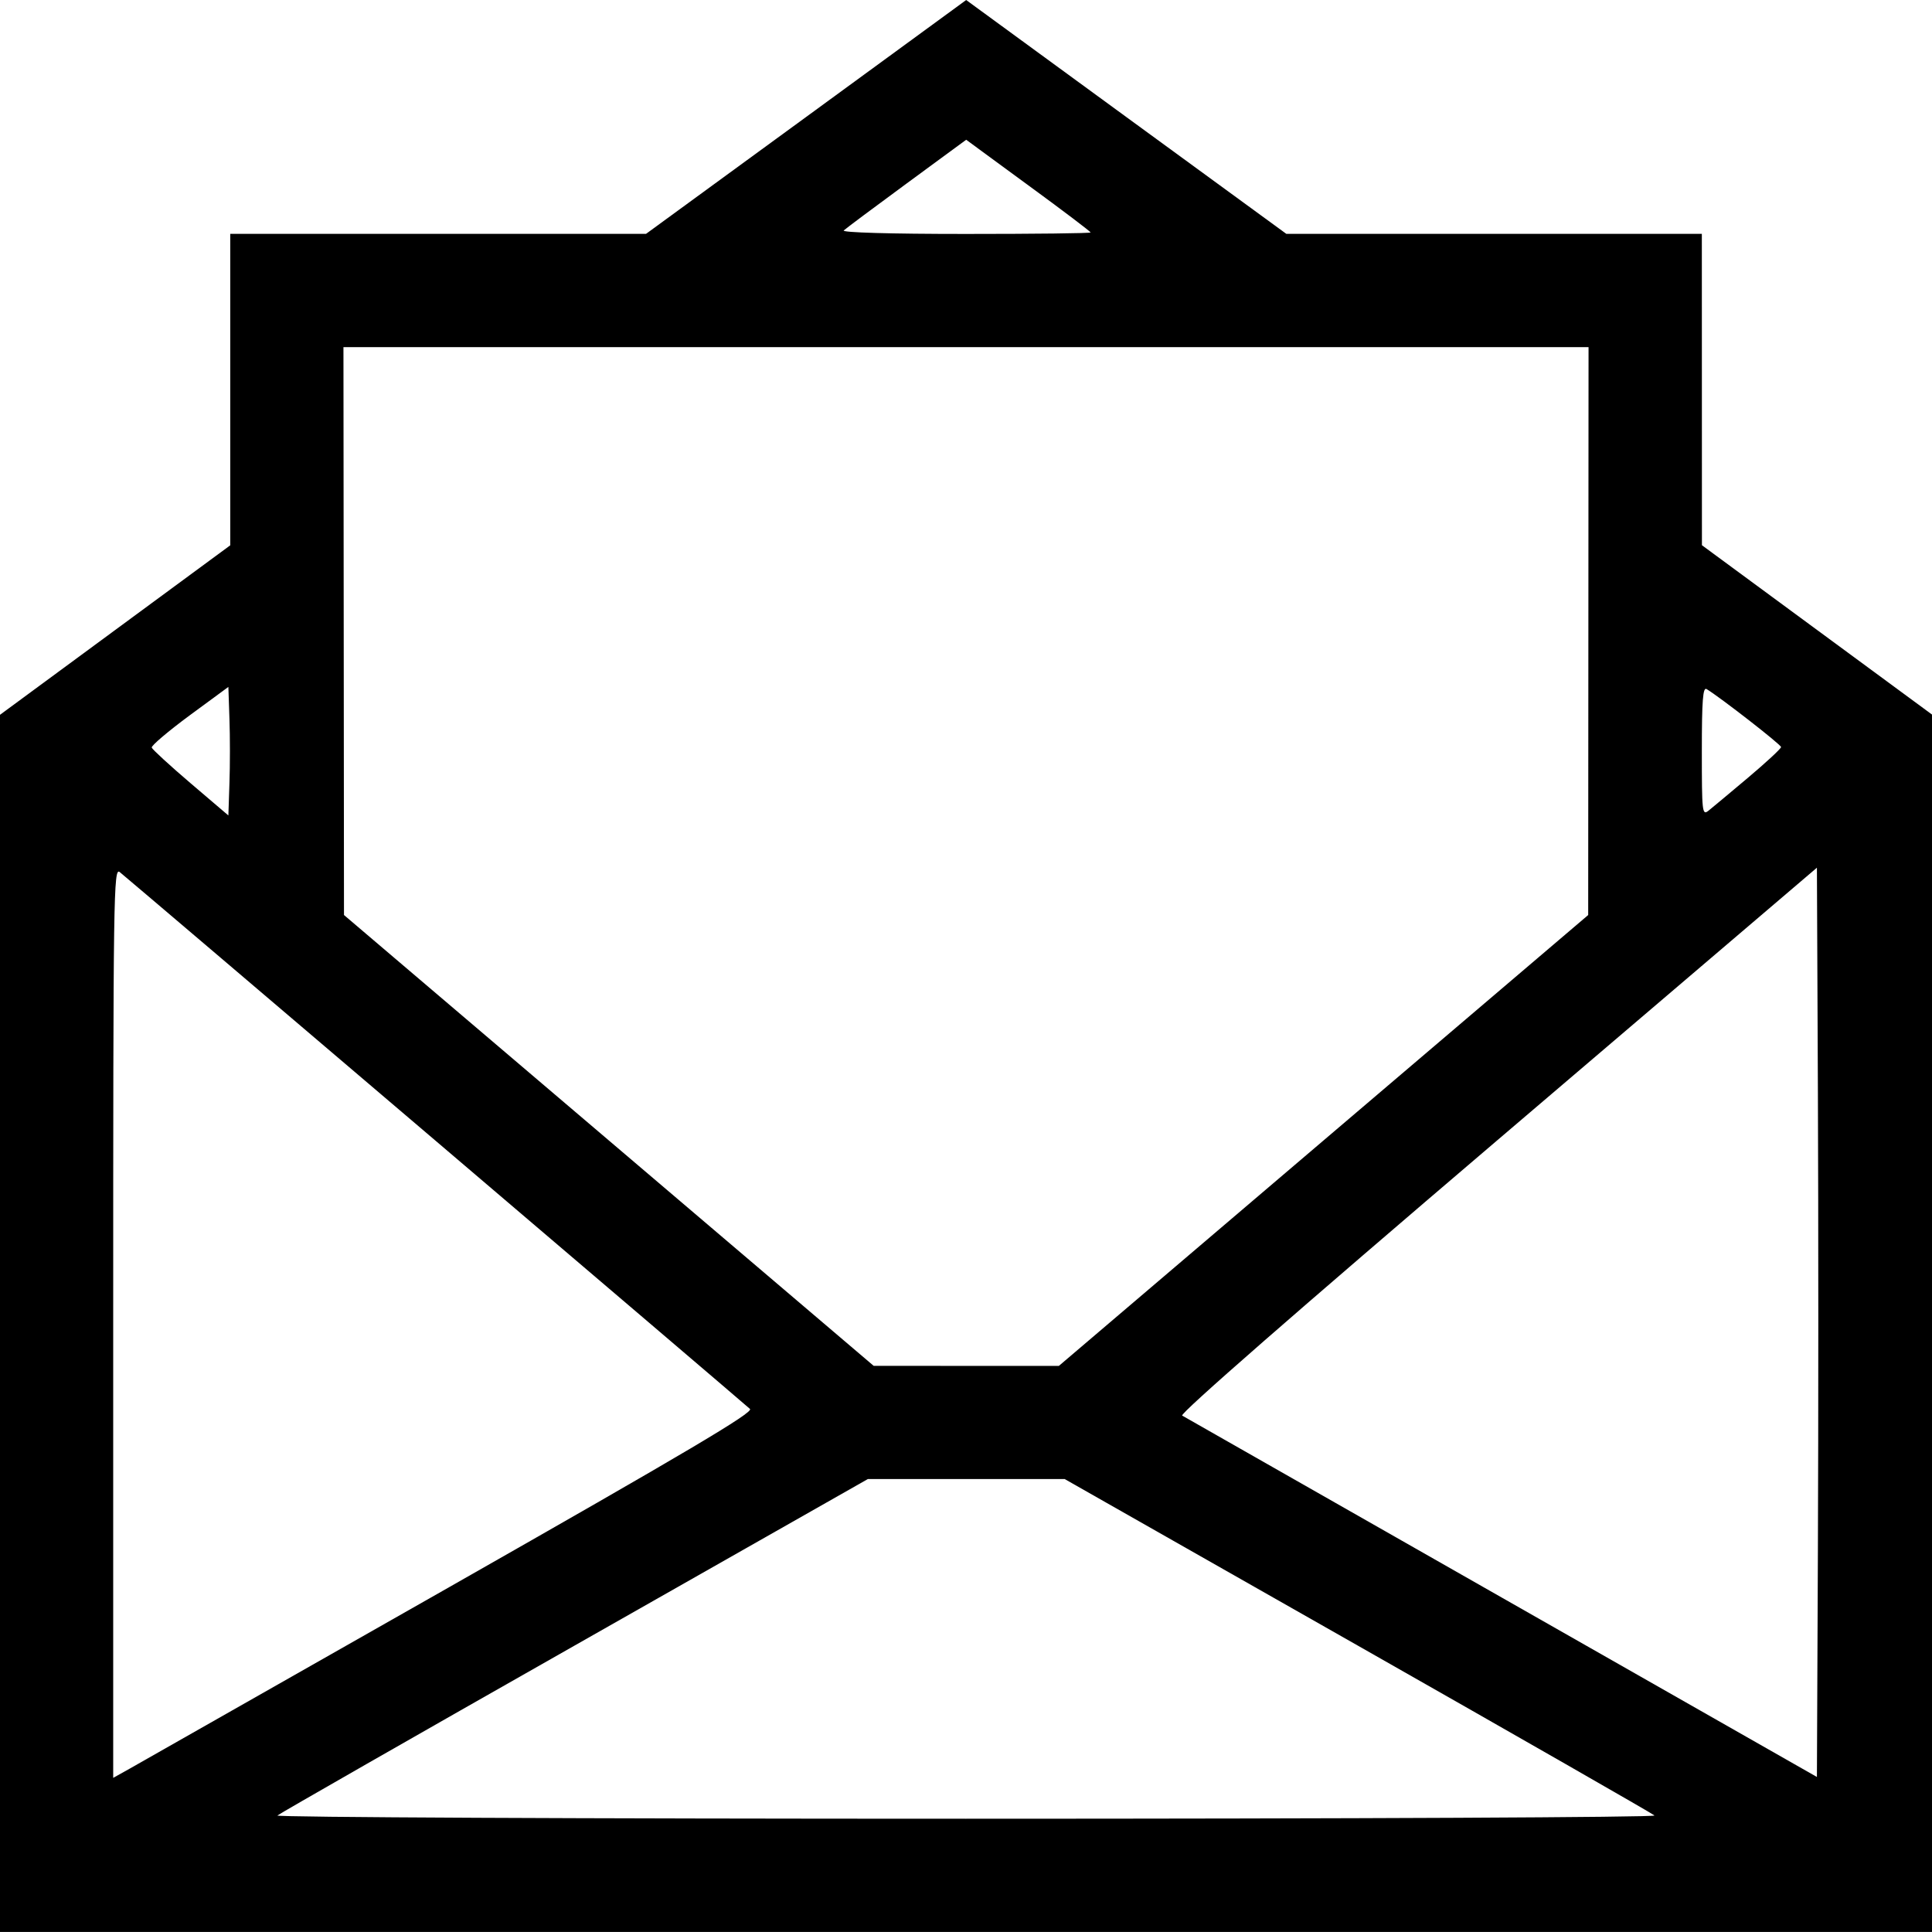 <?xml version="1.0" encoding="UTF-8" standalone="no"?>


<svg width="81.47" height="81.468" viewBox="0 0 21.556 21.555" version="1.1" id="svg1" xml:space="preserve" xmlns="http://www.w3.org/2000/svg" xmlns:svg="http://www.w3.org/2000/svg">
  <defs id="defs1" />
  <g id="layer1" transform="translate(-1.128,-1.129)">
    <path style="fill:#000000;stroke-width:0.159"
      d="M 1.128,15.894 V 9.104 L 2.413,8.158 3.697,7.213 V 5.476 3.738 H 6.016 8.336 L 10.122,2.434 11.908,1.129 13.694,2.434 15.48,3.738 h 2.318 2.318 l 5.09e-4,1.737 5.09e-4,1.737 1.284,0.945 1.284,0.945 v 6.791 6.791 H 11.906 1.128 Z m 18.459,5.49 c -0.022,-0.02 -1.511,-0.873 -3.31,-1.895 l -3.27,-1.858 h -1.098 -1.098 l -3.274,1.859 c -1.801,1.022 -3.292,1.875 -3.314,1.895 -0.022,0.02 3.421,0.036 7.681,0.036 4.35,0 7.704,-0.016 7.681,-0.036 z M 6.149,18.832 c 2.654,-1.509 3.388,-1.944 3.347,-1.983 -0.065,-0.061 -6.931,-5.91 -7.032,-5.99 -0.069,-0.055 -0.073,0.217 -0.073,5.024 v 5.082 l 0.179,-0.1 c 0.098,-0.055 1.709,-0.97 3.579,-2.033 z m 15.262,-5.498 -0.011,-2.524 -3.567,3.042 c -2.237,1.908 -3.548,3.053 -3.515,3.071 0.028,0.016 1.633,0.93 3.567,2.031 l 3.515,2.001 0.011,-2.549 c 0.006,-1.402 0.006,-3.684 0,-5.072 z m -5.517,0.52 2.954,-2.516 0.002,-3.168 0.002,-3.168 H 11.906 4.96 l 0.003,3.168 0.003,3.168 2.955,2.515 2.955,2.515 1.033,3.82e-4 1.033,3.82e-4 z M 3.688,9.15 3.676,8.793 3.242,9.112 C 3.004,9.288 2.814,9.449 2.821,9.47 c 0.007,0.021 0.202,0.2 0.434,0.398 l 0.421,0.359 0.012,-0.36 c 0.007,-0.198 0.007,-0.521 -10e-8,-0.717 z M 20.631,9.806 c 0.203,-0.171 0.369,-0.325 0.369,-0.342 0,-0.027 -0.679,-0.555 -0.831,-0.647 -0.041,-0.025 -0.053,0.124 -0.053,0.692 0,0.681 0.004,0.72 0.073,0.666 0.04,-0.032 0.239,-0.198 0.442,-0.369 z M 13.296,3.722 c 0,-0.009 -0.312,-0.246 -0.694,-0.525 l -0.694,-0.509 -0.663,0.487 c -0.365,0.268 -0.681,0.504 -0.703,0.525 -0.024,0.023 0.511,0.039 1.358,0.039 0.769,0 1.398,-0.007 1.398,-0.017 z"
      id="path1" />
  </g>
  <style id="style1">
    .s0 {
      fill: none;
      stroke: #2a405b;
      stroke-miterlimit: 10;
      stroke-width: 5;
      stroke-linecap: round;
    }
  </style>
</svg>